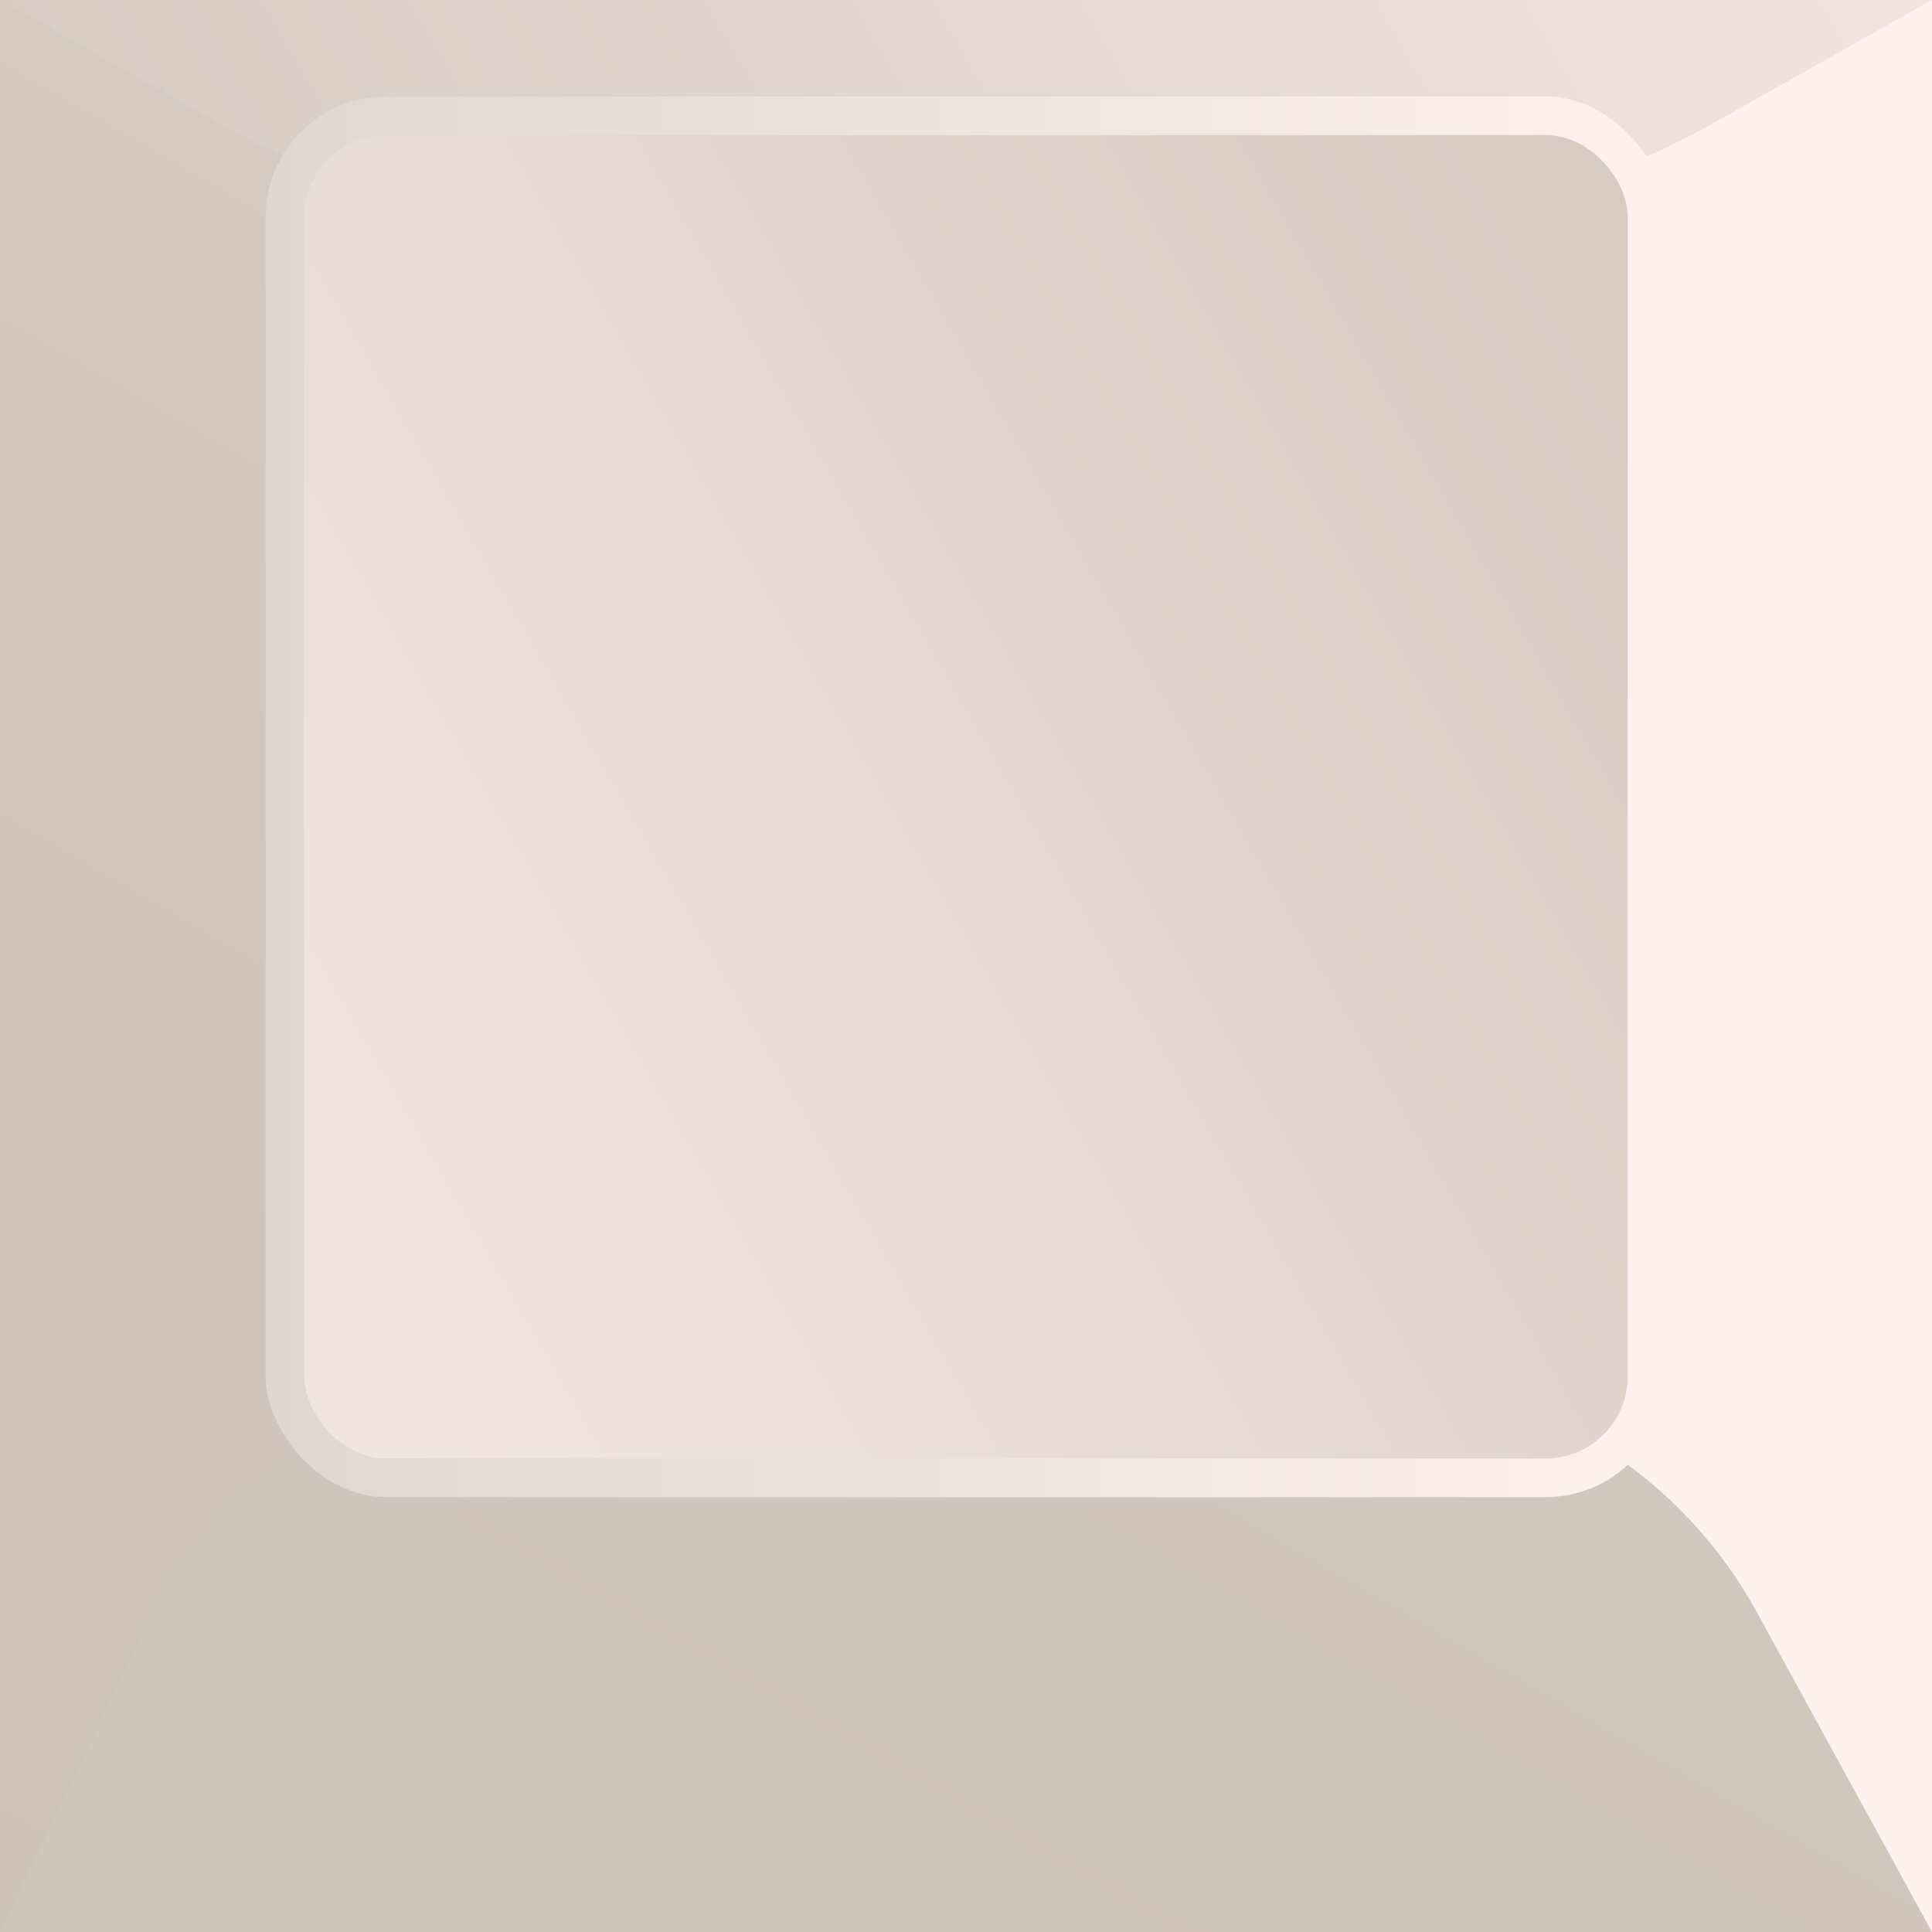 <svg xmlns="http://www.w3.org/2000/svg" xmlns:xlink="http://www.w3.org/1999/xlink" width="400" height="400" viewBox="0 0 400 400"><defs><style>.cls-1{fill:#fff1ed;}.cls-2{fill:url(#linear-gradient);}.cls-3{fill:url(#linear-gradient-2);}.cls-4{fill:url(#linear-gradient-3);}.cls-5{fill:url(#linear-gradient-4);}.cls-6{fill:url(#linear-gradient-5);}</style><linearGradient id="linear-gradient" x1="-11.6" y1="393.3" x2="211.6" y2="6.7" gradientUnits="userSpaceOnUse"><stop offset="0" stop-color="#cec2b8"/><stop offset="1" stop-color="#d7cbc2"/></linearGradient><linearGradient id="linear-gradient-2" x1="191.18" y1="409.7" x2="422.75" y2="8.6" gradientUnits="userSpaceOnUse"><stop offset="0" stop-color="#d0c5ba"/><stop offset="1" stop-color="#d7cbc2"/></linearGradient><linearGradient id="linear-gradient-3" x1="50" y1="86.6" x2="350" y2="-86.6" gradientUnits="userSpaceOnUse"><stop offset="0" stop-color="#d7cbc2"/><stop offset="1" stop-color="#f2e5de"/></linearGradient><linearGradient id="linear-gradient-4" x1="55" y1="164.97" x2="345" y2="164.97" gradientUnits="userSpaceOnUse"><stop offset="0" stop-color="#e0d7cf"/><stop offset="1" stop-color="#fff1ed"/></linearGradient><linearGradient id="linear-gradient-5" x1="68.95" y1="240.63" x2="337.37" y2="85.66" gradientUnits="userSpaceOnUse"><stop offset="0" stop-color="#f2e5de"/><stop offset="1" stop-color="#d7cbc2"/></linearGradient></defs><g id="Layer_2" data-name="Layer 2"><rect id="Base" class="cls-1" width="400" height="400"/><rect id="Left" class="cls-2" width="200" height="400"/><path id="Bottom" class="cls-3" d="M400,400l-36.25-66.19A94,94,0,0,0,281.32,285H114.24a94,94,0,0,0-84.79,53.44L0,400Z"/><path id="Top" class="cls-4" d="M0,0,45.61,25.64A150.75,150.75,0,0,0,119.45,45h161.1a150.75,150.75,0,0,0,73.84-19.33L400,0Z"/><rect id="Main_02" data-name="Main 02" class="cls-5" x="55" y="19.97" width="290" height="290" rx="25"/><rect id="Main_01" data-name="Main 01" class="cls-6" x="63" y="27.97" width="274" height="274" rx="17"/></g></svg>